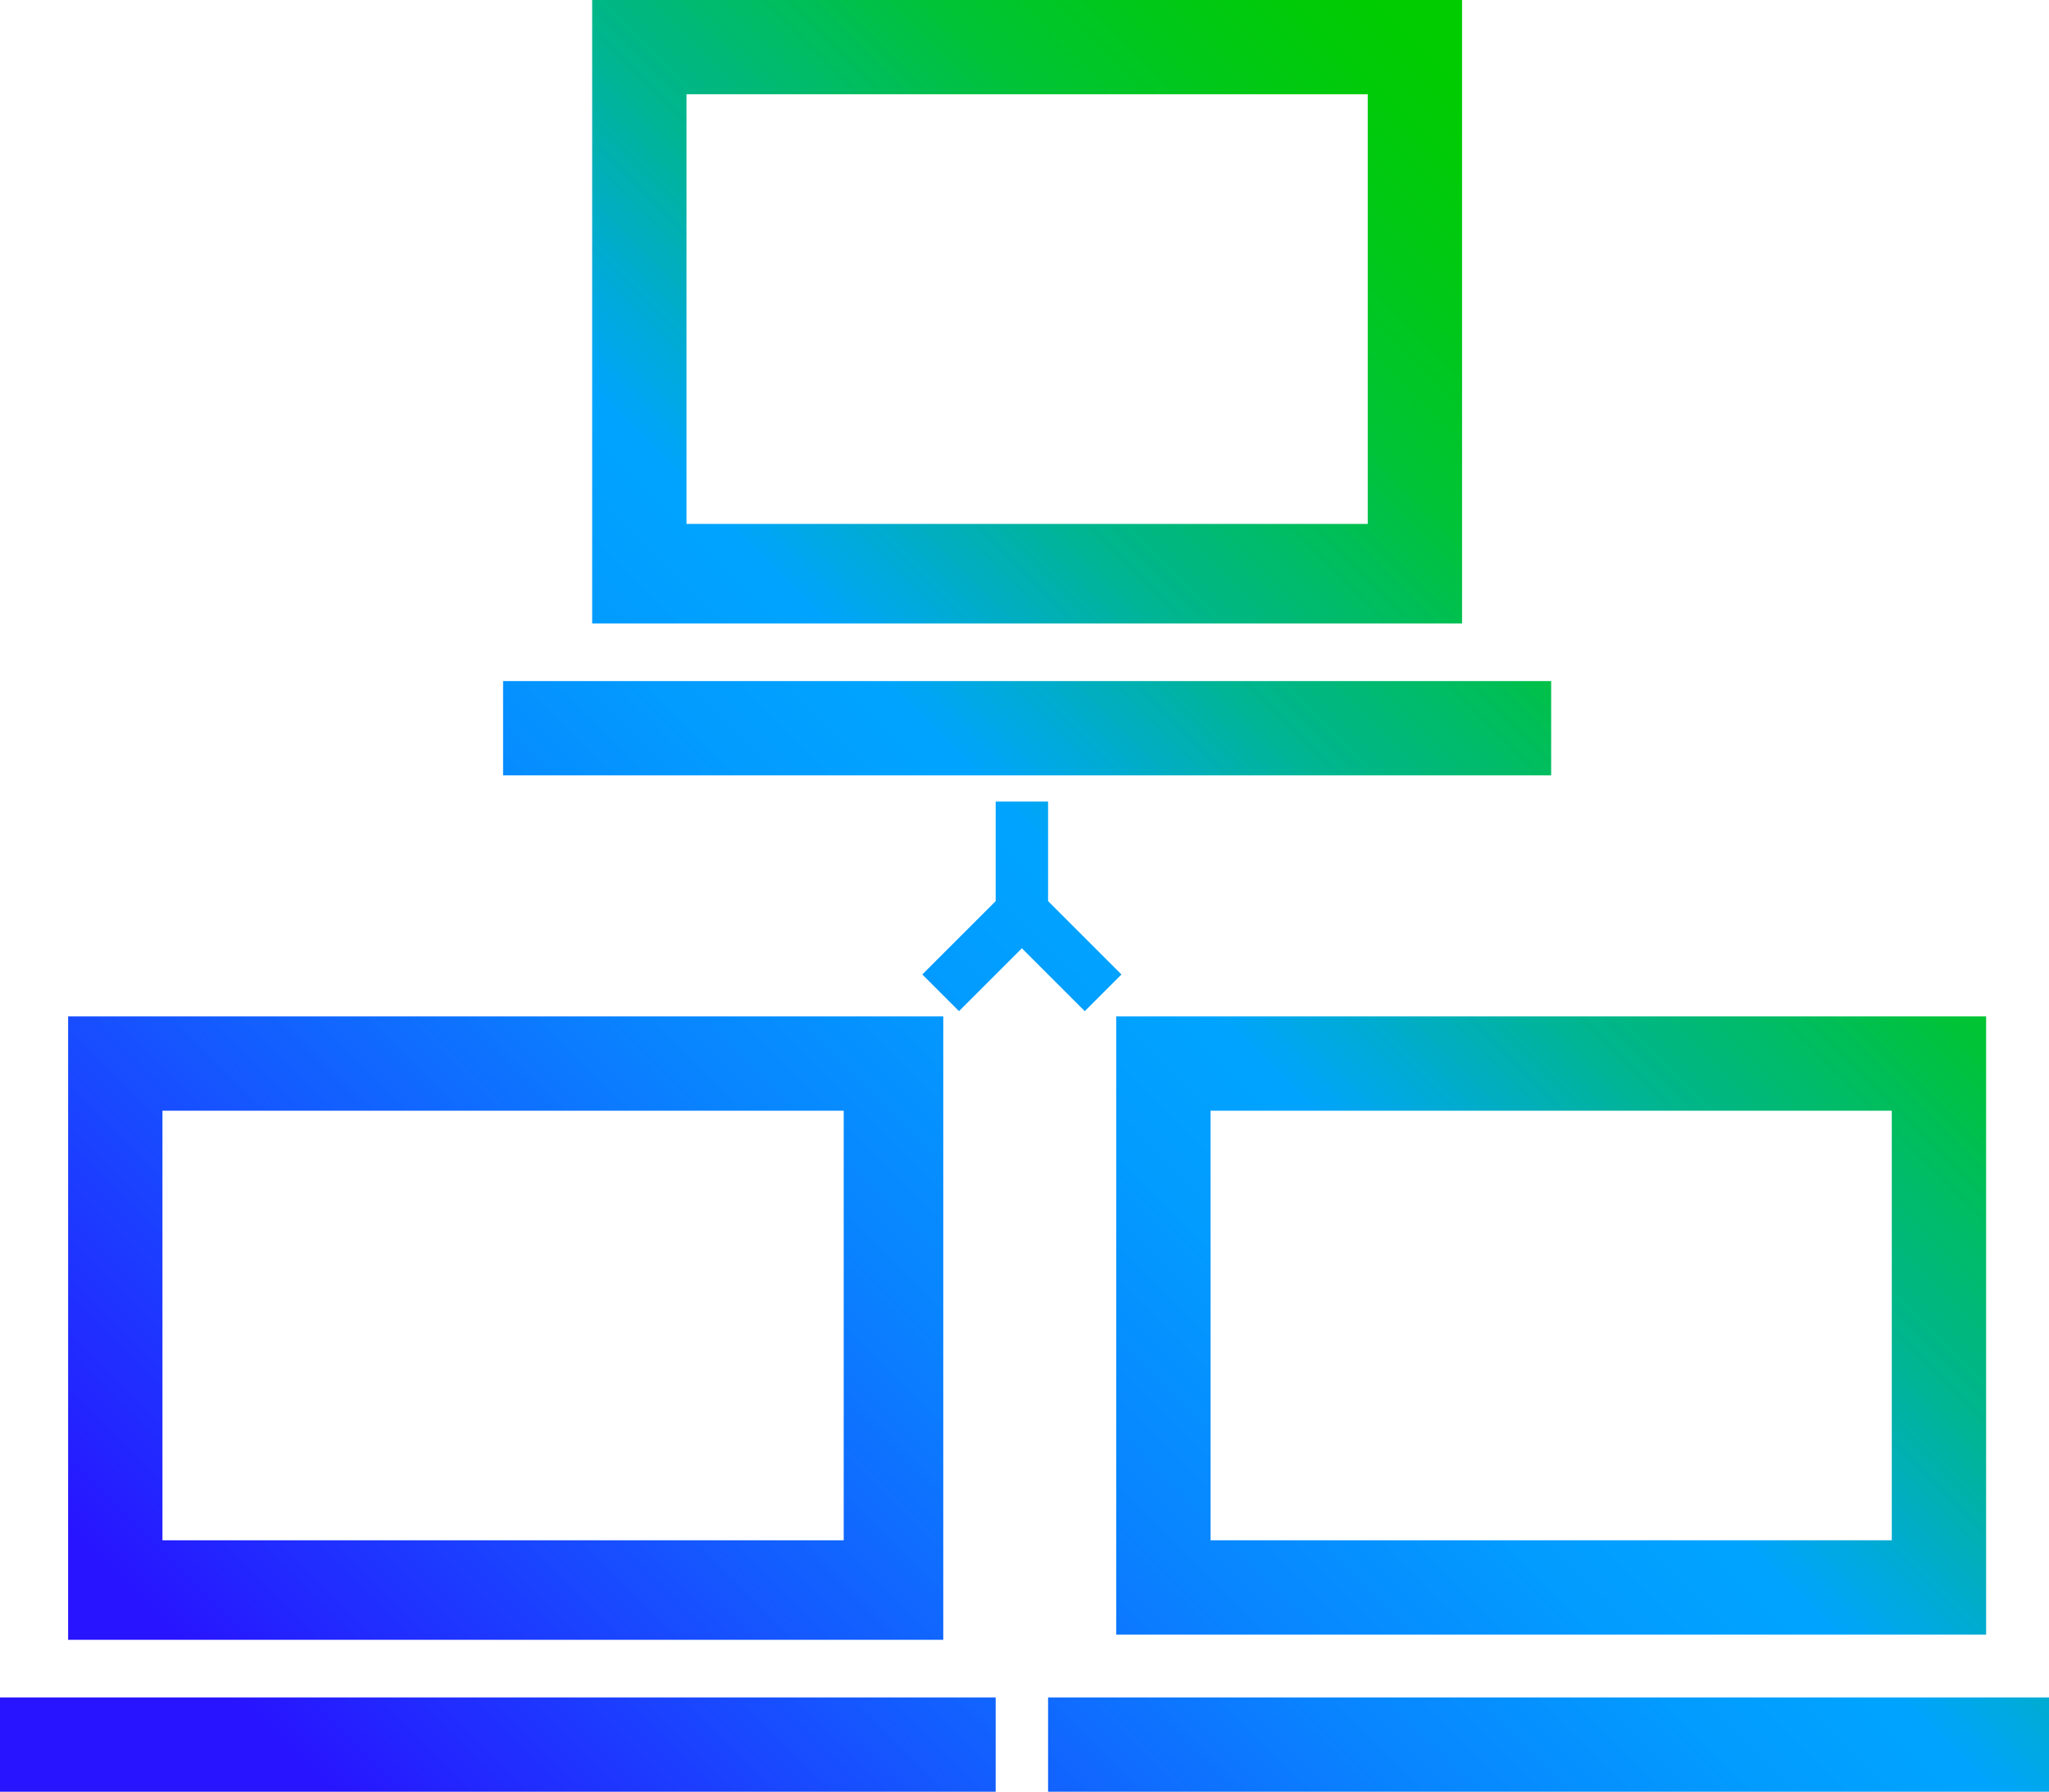 <?xml version="1.0" encoding="utf-8"?>
<!-- Generator: Adobe Illustrator 26.4.1, SVG Export Plug-In . SVG Version: 6.00 Build 0)  -->
<svg version="1.1" id="Layer_1" xmlns="http://www.w3.org/2000/svg" xmlns:xlink="http://www.w3.org/1999/xlink" x="0px" y="0px"
	 viewBox="0 0 39.1 34.2" style="enable-background:new 0 0 39.1 34.2;" xml:space="preserve">
<style type="text/css">
	.st0{fill:url(#SVGID_1_);}
</style>
<g id="Layer_1_00000029014149967168410560000008345618552798064045_">
	
		<linearGradient id="SVGID_1_" gradientUnits="userSpaceOnUse" x1="4.065" y1="-1.125" x2="35.115" y2="29.925" gradientTransform="matrix(1 0 0 -1 0 37.1)">
		<stop  offset="0.1" style="stop-color:#2814FF"/>
		<stop  offset="0.14" style="stop-color:#2324FF"/>
		<stop  offset="0.3" style="stop-color:#145BFF"/>
		<stop  offset="0.43" style="stop-color:#0983FF"/>
		<stop  offset="0.54" style="stop-color:#029BFF"/>
		<stop  offset="0.61" style="stop-color:#00A4FF"/>
		<stop  offset="0.66" style="stop-color:#00ACCE"/>
		<stop  offset="0.72" style="stop-color:#00B590"/>
		<stop  offset="0.79" style="stop-color:#00BD5D"/>
		<stop  offset="0.84" style="stop-color:#00C434"/>
		<stop  offset="0.9" style="stop-color:#00C818"/>
		<stop  offset="0.95" style="stop-color:#00CB06"/>
		<stop  offset="0.98" style="stop-color:#00CC00"/>
	</linearGradient>
	<path class="st0" d="M27.9,0H11.3v11.9h16.6V0z M13.1,10V1.8h13V10L13.1,10z M29.6,14.8h-20v-1.8h20V14.8z M21.3,31.2h16.6V19.4
		H21.3V31.2z M36.1,21.2v8.2h-13v-8.2L36.1,21.2z M39.1,32.4v1.8H20v-1.8L39.1,32.4z M17.9,19.4H1.3v11.9h16.7V19.4z M3.1,29.4v-8.2
		h13v8.2L3.1,29.4z M0,32.4h19v1.8H0L0,32.4z M20.7,19.3l-1.2-1.2l-1.2,1.2l-0.7-0.7l1.4-1.4v-1.9h1v1.9l0.2,0.2l0,0l1.2,1.2
		L20.7,19.3z"/>
</g>
</svg>
